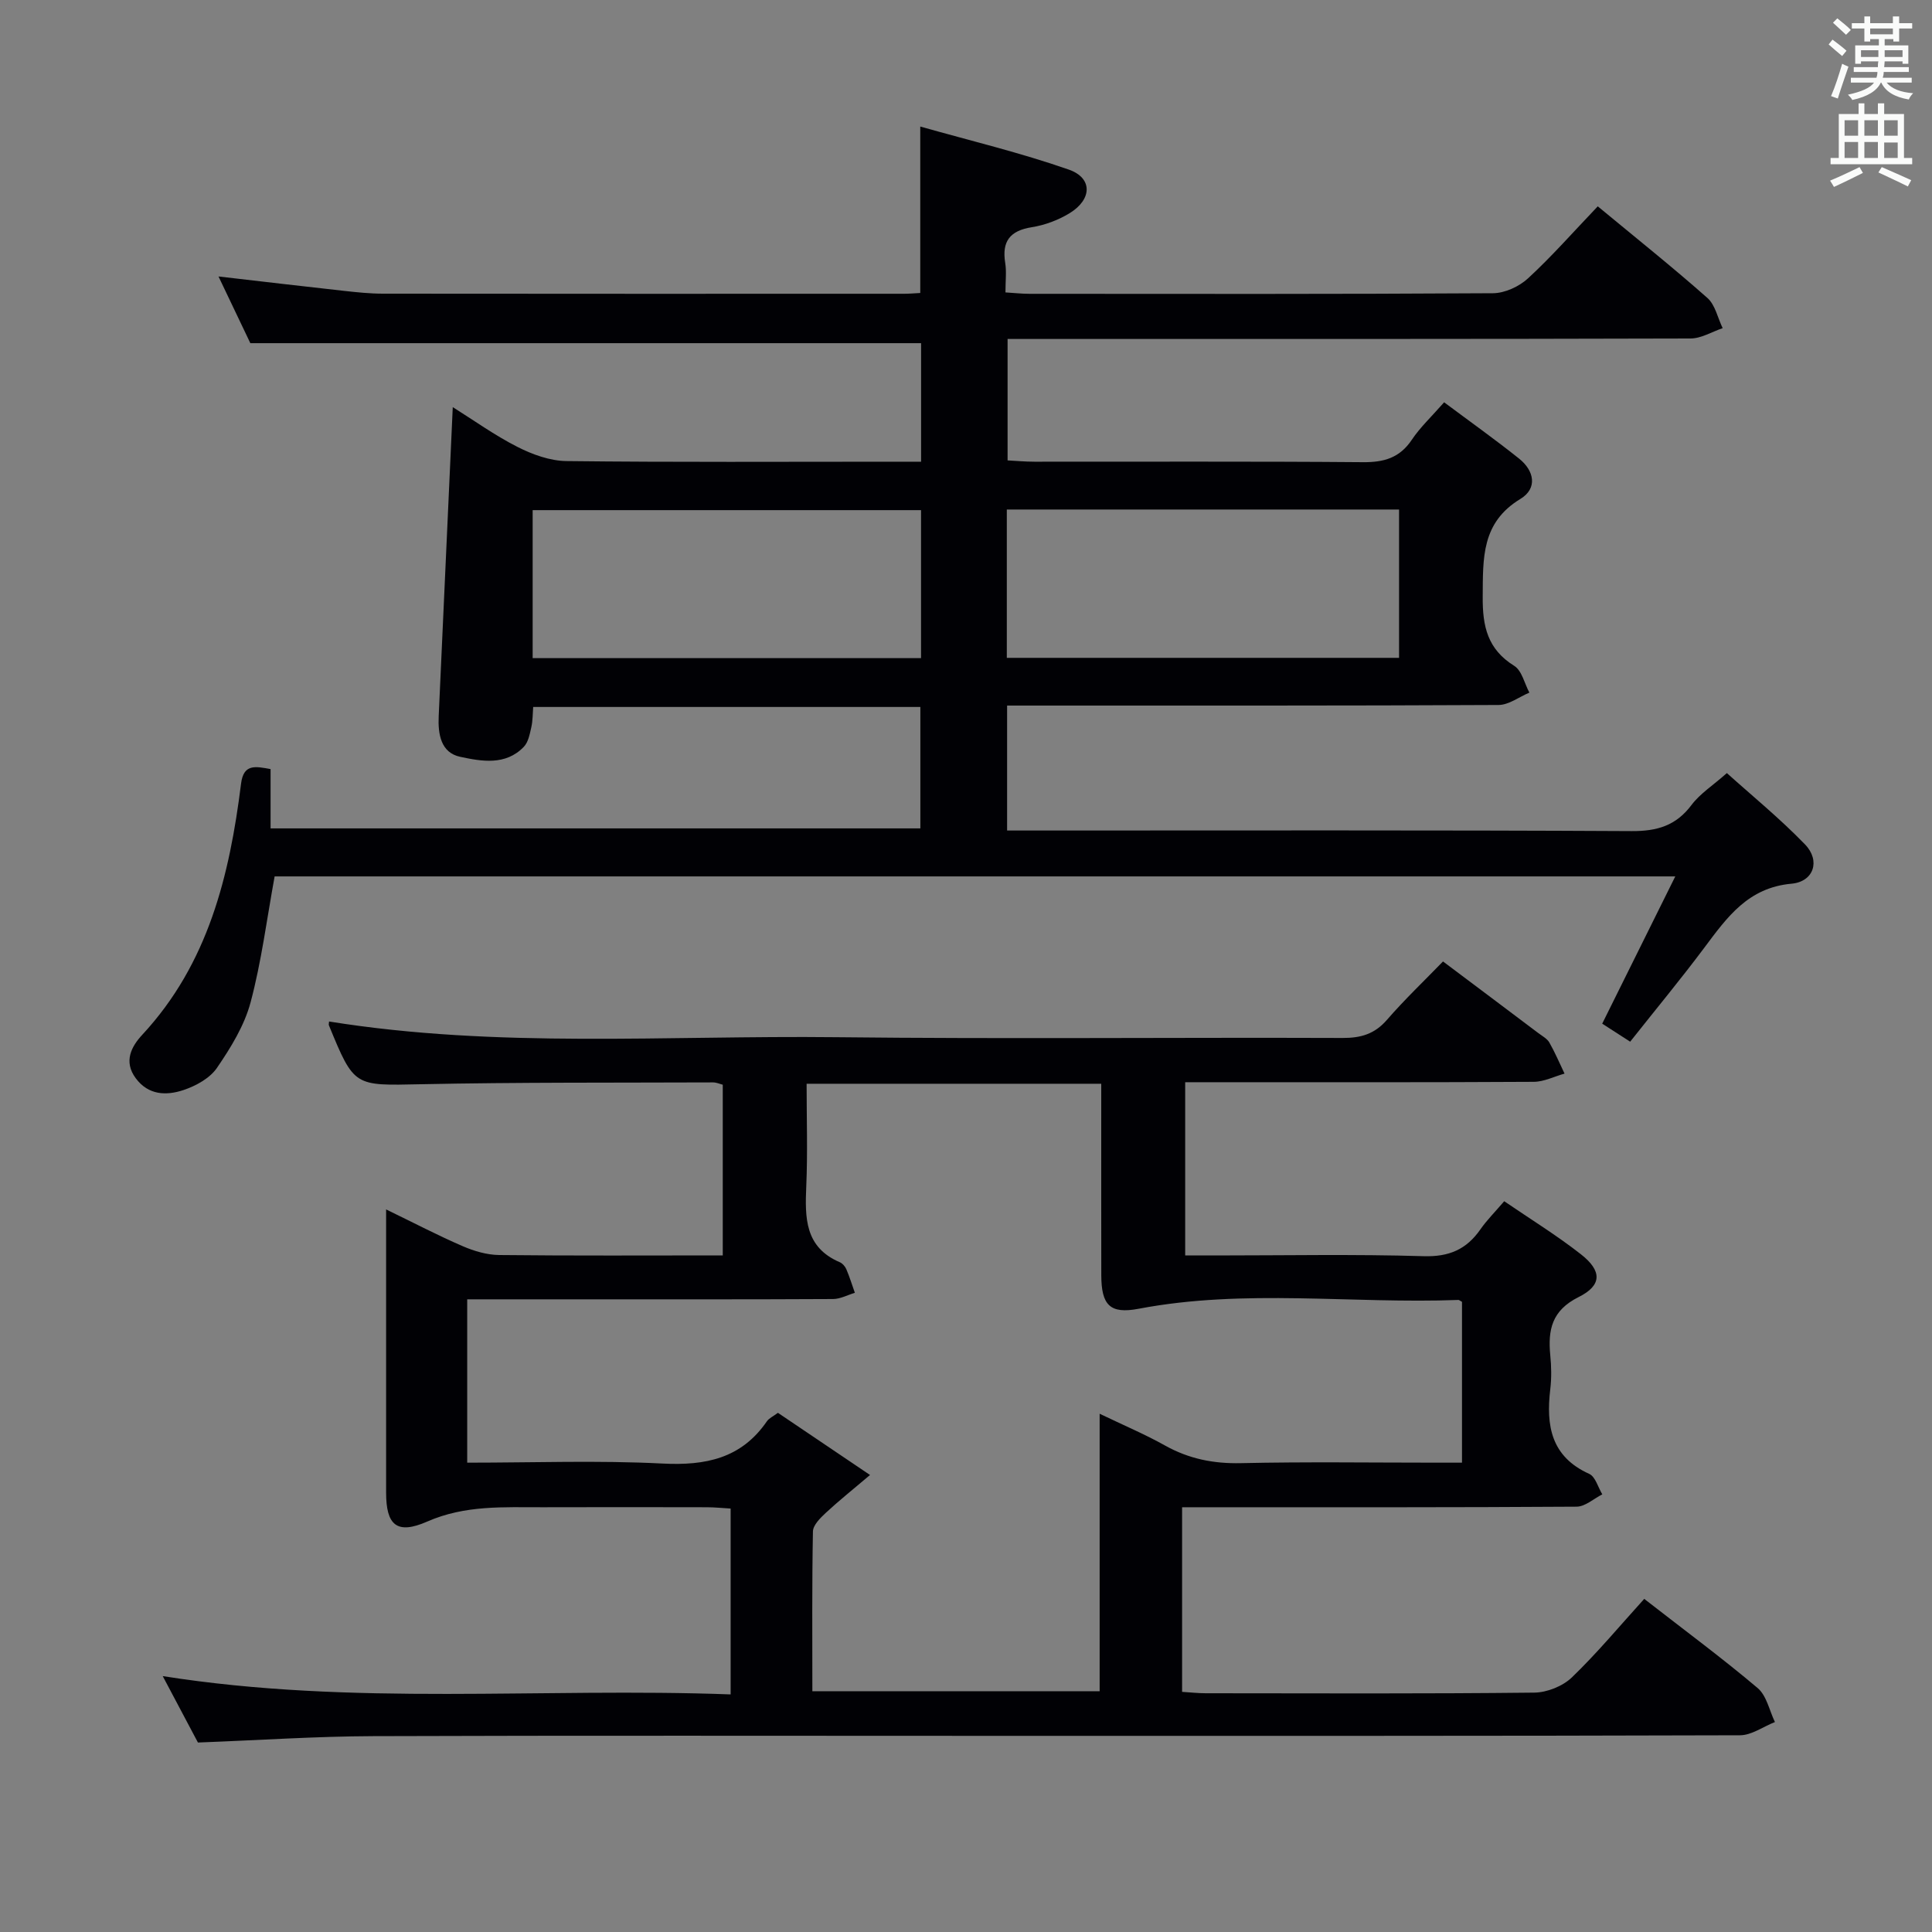 <svg enable-background="new 0 0 400 400" viewBox="0 0 400 400" xmlns="http://www.w3.org/2000/svg"><rect x="0" y="0" width="400" height="400" fill="#808080" stroke="none"/><path d="m330.8 42.72c7.99 6.61 15.5 12.6 22.69 18.96 1.63 1.44 2.14 4.14 3.17 6.26-2.22.75-4.44 2.14-6.67 2.14-44.99.13-89.99.1-134.98.1-1.99 0-3.97 0-6.4 0v25.14c1.72.09 3.63.27 5.55.27 22.66.02 45.33-.09 67.99.1 4.36.04 7.63-.87 10.15-4.64 1.74-2.6 4.09-4.79 6.69-7.76 5.25 3.92 10.5 7.65 15.52 11.66 3.14 2.5 3.88 6.16.27 8.35-8.11 4.91-7.74 12.3-7.8 20.25-.05 6.15 1 10.87 6.53 14.31 1.58.99 2.12 3.65 3.13 5.54-2.13.89-4.25 2.55-6.39 2.56-31.83.17-63.66.11-95.48.12-1.97 0-3.94 0-6.26 0v25.87h5.81c41.16 0 82.32-.1 123.48.12 5.29.03 9.2-1.12 12.42-5.42 1.76-2.34 4.41-4.02 7.31-6.59 5.05 4.55 10.94 9.35 16.19 14.78 3.22 3.33 1.83 7.7-2.8 8.12-8.99.81-13.33 6.93-18.02 13.2-4.87 6.52-10.07 12.79-15.39 19.51-2.08-1.34-3.84-2.47-5.79-3.73 5.03-10.14 9.92-20 15.13-30.49-97.47 0-193.86 0-289.99 0-1.63 8.9-2.73 17.65-4.98 26.08-1.29 4.82-4.1 9.38-6.96 13.56-1.46 2.14-4.35 3.73-6.92 4.59-3.53 1.18-7.28 1.11-9.91-2.46-2.56-3.48-.87-6.58 1.39-9.01 13.63-14.69 18.05-32.93 20.43-51.98.52-4.13 2.96-3.57 6.11-3v12.28h134.53c0-8.1 0-16.46 0-25.14-26.57 0-53.15 0-80.16 0-.11 1.39-.08 2.84-.39 4.21-.32 1.41-.62 3.07-1.55 4.04-3.77 3.93-8.76 3.01-13.17 2.07-4.02-.85-4.63-4.71-4.45-8.45.97-21.11 1.92-42.21 2.91-63.95 4.31 2.7 8.66 5.83 13.38 8.23 3.11 1.58 6.75 2.9 10.17 2.94 22.49.26 44.99.13 67.49.13h5.92c0-8.74 0-16.83 0-24.54-46.19 0-92.09 0-138.87 0-1.84-3.86-4.16-8.72-6.59-13.81 9.01 1.04 17.54 2.05 26.07 2.99 2.64.29 5.3.57 7.96.57 35.99.04 71.99.03 107.98.02.98 0 1.96-.09 3.28-.16 0-11.16 0-22.18 0-34.46 10.35 2.93 20.74 5.41 30.77 8.92 4.94 1.73 4.82 6.15.18 9-2.35 1.44-5.14 2.49-7.85 2.92-4.55.72-6.23 2.93-5.51 7.41.29 1.78.05 3.64.05 6.09 1.81.11 3.38.29 4.96.29 31.99.02 63.99.08 95.98-.12 2.46-.02 5.41-1.38 7.25-3.08 4.89-4.5 9.28-9.51 14.44-14.91zm-122.35 93.48h81.21c0-10.47 0-20.54 0-30.71-27.2 0-54.07 0-81.21 0zm-17.76.06c0-10.44 0-20.53 0-30.64-27 0-53.69 0-80.41 0v30.64z" fill="#010105"/><path d="m298.76 199.06c7.02 5.27 13.4 10.05 19.76 14.85.8.6 1.8 1.13 2.26 1.94 1.18 2.07 2.11 4.28 3.14 6.43-2.12.59-4.25 1.69-6.37 1.7-22.16.13-44.33.08-66.49.08-1.8 0-3.6 0-5.68 0v35.87h6.38c14.33 0 28.67-.28 42.99.15 5.26.16 8.86-1.4 11.75-5.55 1.32-1.9 2.98-3.55 4.93-5.83 5.38 3.68 10.87 7.05 15.9 11 4.35 3.41 4.39 6.41-.49 8.84-5.58 2.78-6.38 6.81-5.87 12.08.23 2.31.27 4.69 0 6.99-.9 7.53.14 13.97 8.06 17.54 1.28.58 1.83 2.79 2.71 4.24-1.77.89-3.54 2.54-5.32 2.55-25.33.17-50.66.12-75.99.12-1.79 0-3.59 0-5.69 0v38.22c1.72.11 3.32.29 4.92.29 22.66.02 45.33.12 67.99-.13 2.65-.03 5.9-1.33 7.8-3.16 5.27-5.08 9.97-10.74 14.97-16.25 8.66 6.74 16.28 12.37 23.49 18.47 1.85 1.57 2.42 4.65 3.57 7.03-2.42.95-4.83 2.74-7.25 2.74-51.66.16-103.32.12-154.98.12-42.66 0-85.33-.09-127.99.06-11.79.04-23.58.84-36.28 1.32-2-3.78-4.46-8.41-7.29-13.75 39.43 6.24 78.39 2.33 117.58 3.79 0-13.25 0-25.66 0-38.48-1.72-.1-3.32-.27-4.91-.27-11.33-.02-22.66-.04-34 0-8.07.02-16.03-.49-23.9 2.96-6.34 2.78-8.52.71-8.52-6-.01-17.66 0-35.33 0-52.99 0-1.61 0-3.21 0-5.63 5.78 2.8 10.73 5.39 15.84 7.6 2.36 1.02 5.02 1.81 7.56 1.84 15.31.17 30.62.08 46.3.08 0-11.87 0-23.45 0-35.34-.53-.13-1.29-.49-2.05-.48-20.16.08-40.33-.04-60.48.38-13.77.28-13.76.62-19.02-12.22-.06-.14.01-.33.04-.77 34.83 5.59 69.91 2.86 104.89 3.25s69.98.03 104.98.16c3.77.01 6.61-.82 9.15-3.75 3.71-4.27 7.82-8.18 11.61-12.09zm-202.03 103.77c13.79 0 27.14-.5 40.42.18 8.93.46 16.33-1.04 21.63-8.75.43-.63 1.26-.99 2.28-1.75 6.16 4.15 12.27 8.28 19.07 12.87-3.69 3.13-6.53 5.39-9.18 7.86-1.13 1.05-2.61 2.52-2.64 3.82-.21 10.95-.12 21.91-.12 33.09h59.48c0-19.2 0-37.96 0-57.45 4.94 2.38 9.36 4.24 13.52 6.57 4.95 2.77 10.05 3.79 15.73 3.66 13.49-.3 26.99-.1 40.49-.1h5.28c0-11.65 0-22.56 0-33.3-.45-.24-.59-.39-.73-.39-22.06.83-44.21-2.36-66.19 1.82-5.97 1.14-7.75-.74-7.76-6.97-.02-10.83-.01-21.66-.01-32.49 0-2.41 0-4.82 0-7.12-20.75 0-40.67 0-61 0 0 7.27.23 14.24-.07 21.19-.28 6.53-.33 12.66 6.94 15.76.56.24 1.1.86 1.35 1.44.68 1.59 1.19 3.26 1.77 4.89-1.5.45-3 1.28-4.51 1.29-16.83.09-33.66.06-50.49.06-8.31 0-16.63 0-25.26 0z" fill="#010105"/><g fill="#fafbfa"><path d="m378.6 9.2.8-1c.9.7 1.9 1.4 2.9 2.3l-.9 1.1c-1.1-.9-2-1.7-2.8-2.4zm.5 10.7c.9-2.1 1.6-4.3 2.3-6.7.4.2.8.4 1.3.6-.7 2.1-1.5 4.3-2.2 6.6zm.4-15.2.9-.9c1 .8 2 1.6 2.8 2.4l-1 1c-1-.9-1.9-1.8-2.7-2.5zm12.5-1.3h1.2v1.4h2.7v1.1h-2.7v2.7h-1.2v-.5h-1.8v1.3h4.9v3.8h-1.2v-.5h-3.7c0 .4-.1.9-.1 1.2h5.1v1h-5.2c0 .5-.1.9-.2 1.2h6v1h-5.2c1.1 1.3 2.9 2 5.5 2.2-.4.4-.7.8-.9 1.3-2.9-.5-4.8-1.6-5.7-3.5h-.1c-.8 1.7-2.7 2.9-5.9 3.6-.2-.4-.6-.8-.9-1.1 2.8-.6 4.6-1.4 5.4-2.5h-4.8v-1h5.3c.1-.3.2-.7.2-1.2h-4.9v-1h5c0-.4 0-.8.1-1.2h-3.6v.5h-1.2v-3.8h4.9v-1.3h-1.8v.5h-1.2v-2.7h-2.6v-1.1h2.6v-1.4h1.2v1.4h4.7v-1.4zm-6.7 8.4h3.6c0-.4 0-.9 0-1.4h-3.6zm1.9-4.7h4.7v-1.2h-4.7zm6.7 3.3h-3.7v1.4h3.7z"/><path d="m384.7 21.4h1.3v2.2h2.8v-2.2h1.3v2.2h4.1v9.1h1.7v1.3h-16.9v-1.3h1.7v-9.1h4.1v-2.2zm.3 13.2.7 1.2c-1.8.9-3.8 1.9-6 2.9-.2-.4-.5-.8-.8-1.3 2.4-1 4.4-2 6.1-2.8zm-3.1-6.5h2.8v-3.2h-2.8zm0 4.6h2.8v-3.3h-2.8zm4.1-4.6h2.8v-3.2h-2.8zm0 4.6h2.8v-3.3h-2.8zm3.6 1.9c2.1.9 4.1 1.8 6.1 2.7l-.7 1.3c-2.2-1.1-4.2-2-6.1-2.9zm3.3-9.7h-2.8v3.2h2.8zm-2.8 7.8h2.8v-3.2h-2.8z"/></g></svg>